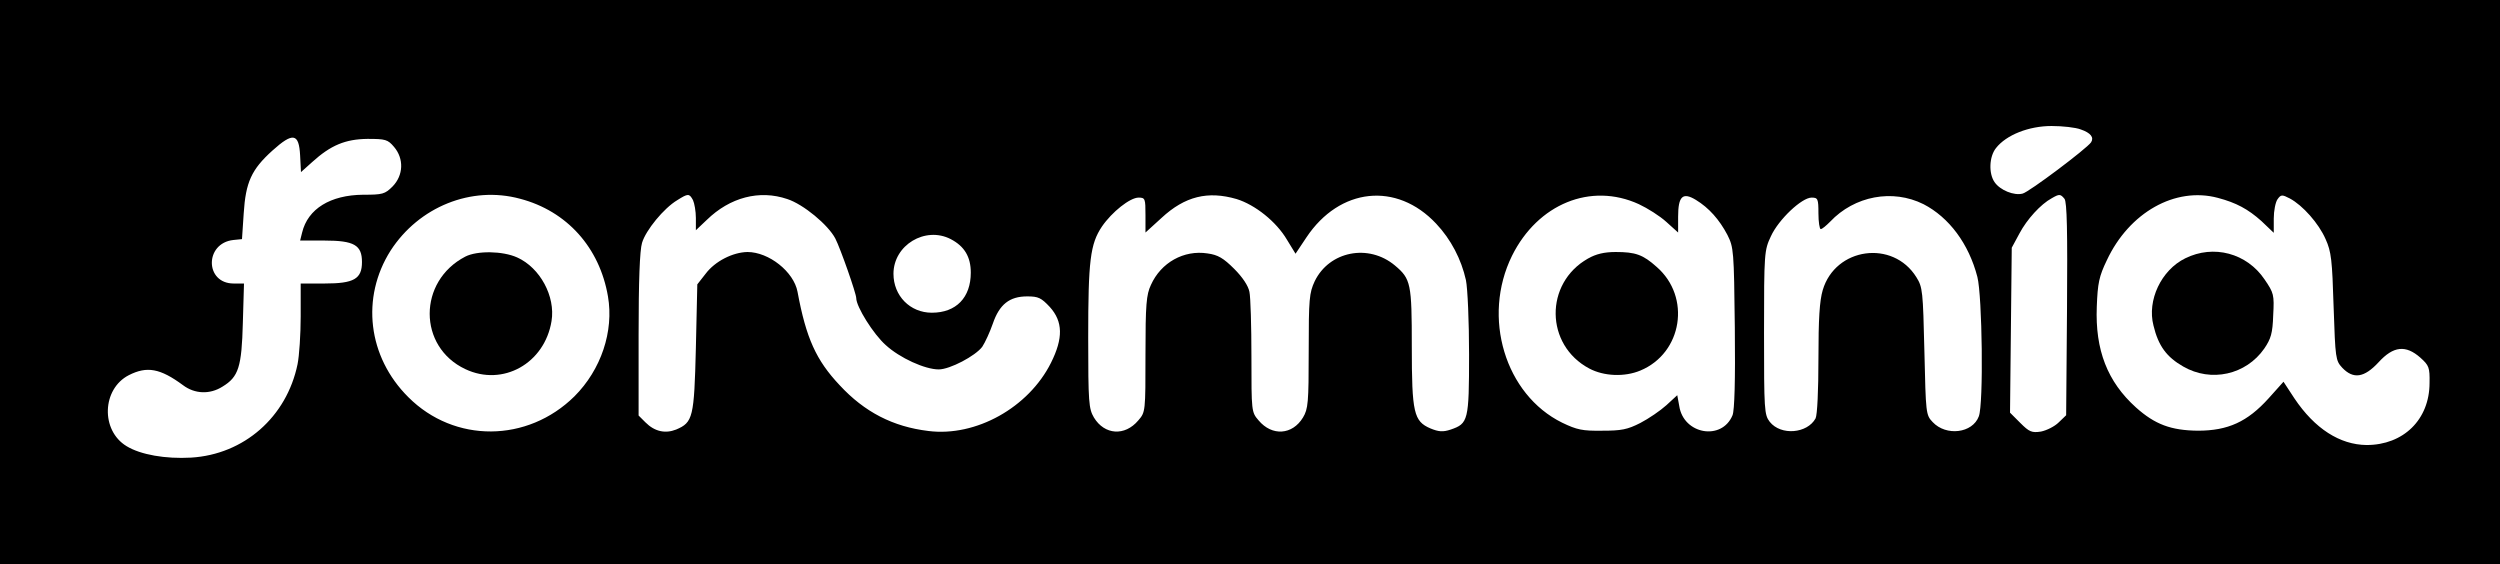 <?xml version="1.0" standalone="no"?>
<!DOCTYPE svg PUBLIC "-//W3C//DTD SVG 20010904//EN"
 "http://www.w3.org/TR/2001/REC-SVG-20010904/DTD/svg10.dtd">
<svg version="1.0" xmlns="http://www.w3.org/2000/svg"
 width="873pt" height="197pt" viewBox="0 0 873 197"
 preserveAspectRatio="xMidYMid meet">

<g transform="translate(0,197) scale(0.1,-0.1)"
fill="#000000" stroke="none">
<path d="M0 985 l0 -985 4365 0 4365 0 0 985 0 985 -4365 0 -4365 0 0 -985z
m7266 533 c35 -12 47 -28 36 -45 -15 -22 -217 -174 -239 -179 -30 -8 -79 12
-98 40 -21 30 -19 89 5 119 36 46 115 77 194 77 38 0 84 -5 102 -12z m-6218
-91 l3 -58 39 35 c65 59 116 80 193 81 63 0 71 -2 93 -28 35 -41 33 -99 -5
-138 -27 -27 -35 -29 -103 -29 -114 -1 -193 -49 -213 -132 l-7 -28 85 0 c104
0 131 -16 131 -75 0 -59 -28 -75 -130 -75 l-84 0 0 -115 c0 -62 -5 -138 -11
-167 -38 -184 -187 -315 -372 -326 -89 -5 -176 10 -225 40 -91 55 -86 200 8
248 63 32 109 24 189 -35 41 -31 94 -33 138 -5 56 34 67 68 71 223 l4 137 -36
0 c-101 0 -102 141 -1 152 l30 3 6 90 c7 109 27 153 100 219 72 65 93 61 97
-17z m768 -151 c164 -43 278 -171 307 -341 21 -122 -24 -256 -117 -349 -164
-162 -419 -164 -580 -3 -142 141 -166 348 -62 512 99 153 282 227 452 181z
m604 -5 c5 -11 10 -39 10 -62 l0 -43 38 36 c81 79 184 106 281 73 56 -18 143
-90 168 -138 18 -35 73 -192 73 -208 0 -30 60 -126 103 -164 49 -45 137 -85
185 -85 39 0 128 47 152 79 10 15 27 52 37 81 23 67 58 95 120 95 39 0 49 -5
79 -37 46 -51 47 -109 4 -195 -78 -156 -262 -259 -428 -238 -124 15 -223 66
-310 160 -82 87 -117 164 -147 326 -13 70 -100 139 -175 139 -51 -1 -113 -32
-146 -76 l-29 -37 -5 -222 c-6 -243 -10 -260 -69 -285 -38 -15 -75 -7 -107 25
l-24 24 0 282 c0 187 4 295 12 321 13 44 76 121 123 149 38 24 42 24 55 0z
m1898 4 c65 -20 139 -79 176 -142 l30 -49 38 57 c116 174 315 195 453 48 52
-55 88 -125 104 -197 6 -29 11 -145 11 -260 0 -231 -3 -241 -64 -262 -27 -9
-42 -8 -71 4 -58 25 -65 54 -65 286 0 220 -3 236 -59 283 -92 77 -229 50 -280
-55 -19 -41 -21 -61 -21 -244 0 -181 -2 -202 -20 -232 -37 -61 -108 -66 -155
-10 -25 29 -25 31 -25 223 0 106 -3 208 -7 226 -4 21 -24 51 -53 80 -38 38
-57 49 -93 54 -83 13 -163 -32 -198 -110 -16 -34 -19 -68 -19 -242 0 -201 0
-202 -25 -231 -47 -56 -118 -51 -155 10 -18 31 -20 51 -20 280 0 268 7 326 48
387 35 51 98 101 128 101 23 0 24 -4 24 -61 l0 -61 56 51 c82 76 162 95 262
66z m1405 -18 c30 -14 73 -41 96 -62 l41 -37 0 55 c0 72 16 87 62 59 46 -28
82 -69 110 -122 22 -44 23 -54 26 -324 2 -185 -1 -289 -8 -306 -37 -90 -171
-67 -186 32 l-7 38 -38 -35 c-21 -19 -62 -47 -91 -62 -45 -23 -66 -27 -133
-27 -69 -1 -88 3 -140 28 -199 98 -281 368 -175 583 90 181 275 257 443 180z
m994 0 c89 -46 158 -138 188 -254 17 -66 22 -444 5 -487 -22 -59 -114 -70
-161 -20 -24 25 -24 30 -29 247 -5 210 -6 224 -28 259 -82 132 -283 104 -327
-45 -11 -37 -15 -100 -15 -239 0 -111 -4 -197 -10 -209 -29 -53 -121 -61 -160
-12 -19 25 -20 39 -20 312 0 279 1 287 24 336 27 59 108 135 142 135 22 0 24
-4 24 -55 0 -30 4 -55 8 -55 5 0 19 12 33 26 85 90 218 115 326 61z m492 19
c9 -10 11 -115 9 -385 l-3 -371 -26 -25 c-14 -14 -42 -28 -62 -32 -32 -5 -41
-1 -72 30 l-36 36 3 288 3 288 27 50 c26 49 74 102 113 123 26 15 30 15 44 -2z
m536 3 c64 -17 105 -39 152 -81 l43 -41 0 50 c0 27 6 57 13 67 12 17 16 17 43
3 45 -24 101 -87 125 -142 20 -44 23 -73 28 -237 6 -180 7 -187 30 -212 39
-41 77 -35 127 19 52 57 95 61 146 16 30 -27 33 -34 32 -88 0 -128 -91 -217
-220 -217 -93 1 -181 57 -252 163 l-38 58 -52 -58 c-74 -82 -142 -113 -247
-113 -94 1 -150 22 -216 81 -100 90 -143 201 -137 352 3 82 8 106 35 162 78
167 239 258 388 218z m-4425 -144 c48 -25 70 -62 70 -117 0 -87 -51 -140 -136
-140 -76 0 -134 59 -134 136 0 100 111 167 200 121z"/>
<path d="M1625 1074 c-166 -86 -166 -315 0 -393 131 -62 277 20 301 168 14 86
-40 186 -120 222 -51 23 -140 24 -181 3z"/>
<path d="M5545 1067 c-152 -86 -150 -302 5 -384 51 -27 123 -30 178 -7 147 61
178 257 57 362 -48 43 -74 52 -143 52 -40 0 -69 -7 -97 -23z"/>
<path d="M7631 1068 c-84 -41 -134 -147 -111 -235 17 -71 46 -110 104 -143 97
-56 219 -29 283 63 23 34 29 53 31 116 4 72 2 78 -30 125 -62 92 -178 123
-277 74z"/>
</g>
</svg>
